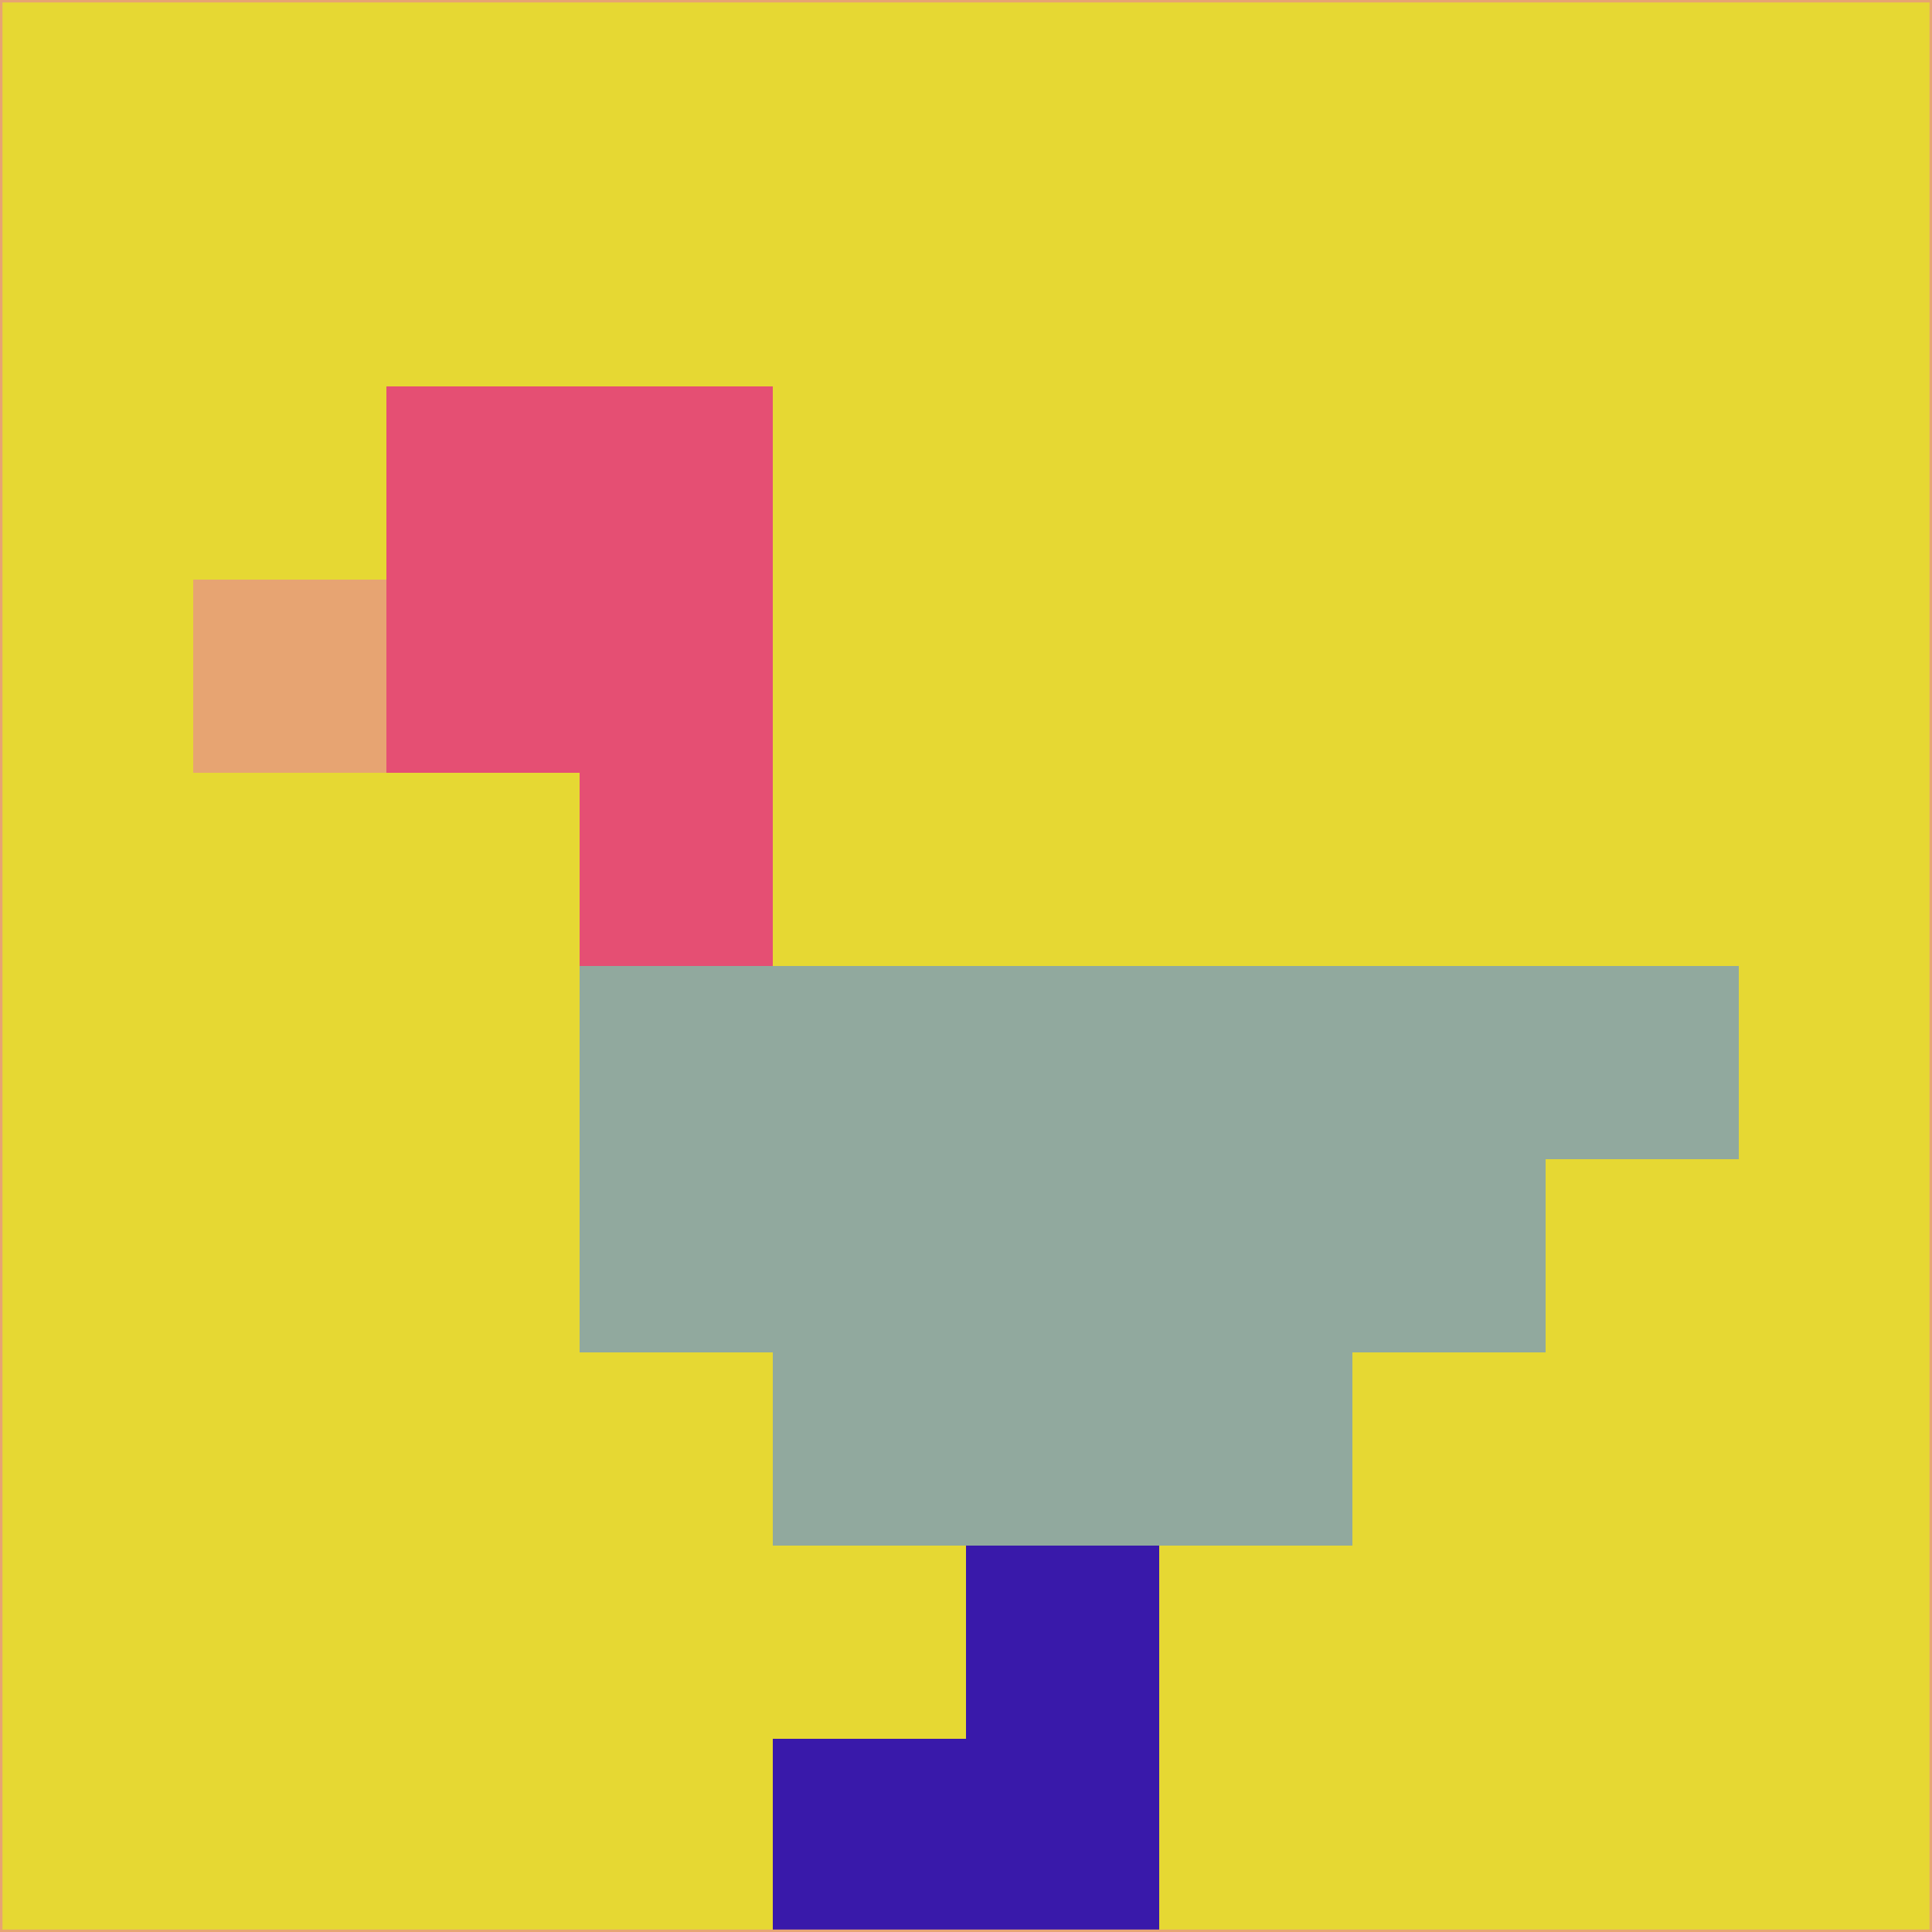 <svg xmlns="http://www.w3.org/2000/svg" version="1.1" width="785" height="785">
  <title>'goose-pfp-694263' by Dmitri Cherniak (Cyberpunk Edition)</title>
  <desc>
    seed=183002
    backgroundColor=#e6d833
    padding=20
    innerPadding=0
    timeout=500
    dimension=1
    border=false
    Save=function(){return n.handleSave()}
    frame=12

    Rendered at 2024-09-15T22:37:00.635Z
    Generated in 1ms
    Modified for Cyberpunk theme with new color scheme
  </desc>
  <defs/>
  <rect width="100%" height="100%" fill="#e6d833"/>
  <g>
    <g id="0-0">
      <rect x="0" y="0" height="785" width="785" fill="#e6d833"/>
      <g>
        <!-- Neon blue -->
        <rect id="0-0-2-2-2-2" x="157" y="157" width="157" height="157" fill="#e54f73"/>
        <rect id="0-0-3-2-1-4" x="235.5" y="157" width="78.5" height="314" fill="#e54f73"/>
        <!-- Electric purple -->
        <rect id="0-0-4-5-5-1" x="314" y="392.5" width="392.5" height="78.5" fill="#91a99e"/>
        <rect id="0-0-3-5-5-2" x="235.5" y="392.5" width="392.5" height="157" fill="#91a99e"/>
        <rect id="0-0-4-5-3-3" x="314" y="392.5" width="235.5" height="235.5" fill="#91a99e"/>
        <!-- Neon pink -->
        <rect id="0-0-1-3-1-1" x="78.5" y="235.5" width="78.5" height="78.5" fill="#e7a472"/>
        <!-- Cyber yellow -->
        <rect id="0-0-5-8-1-2" x="392.5" y="628" width="78.5" height="157" fill="#3919aa"/>
        <rect id="0-0-4-9-2-1" x="314" y="706.5" width="157" height="78.5" fill="#3919aa"/>
      </g>
      <rect x="0" y="0" stroke="#e7a472" stroke-width="2" height="785" width="785" fill="none"/>
    </g>
  </g>
  <script xmlns=""/>
</svg>